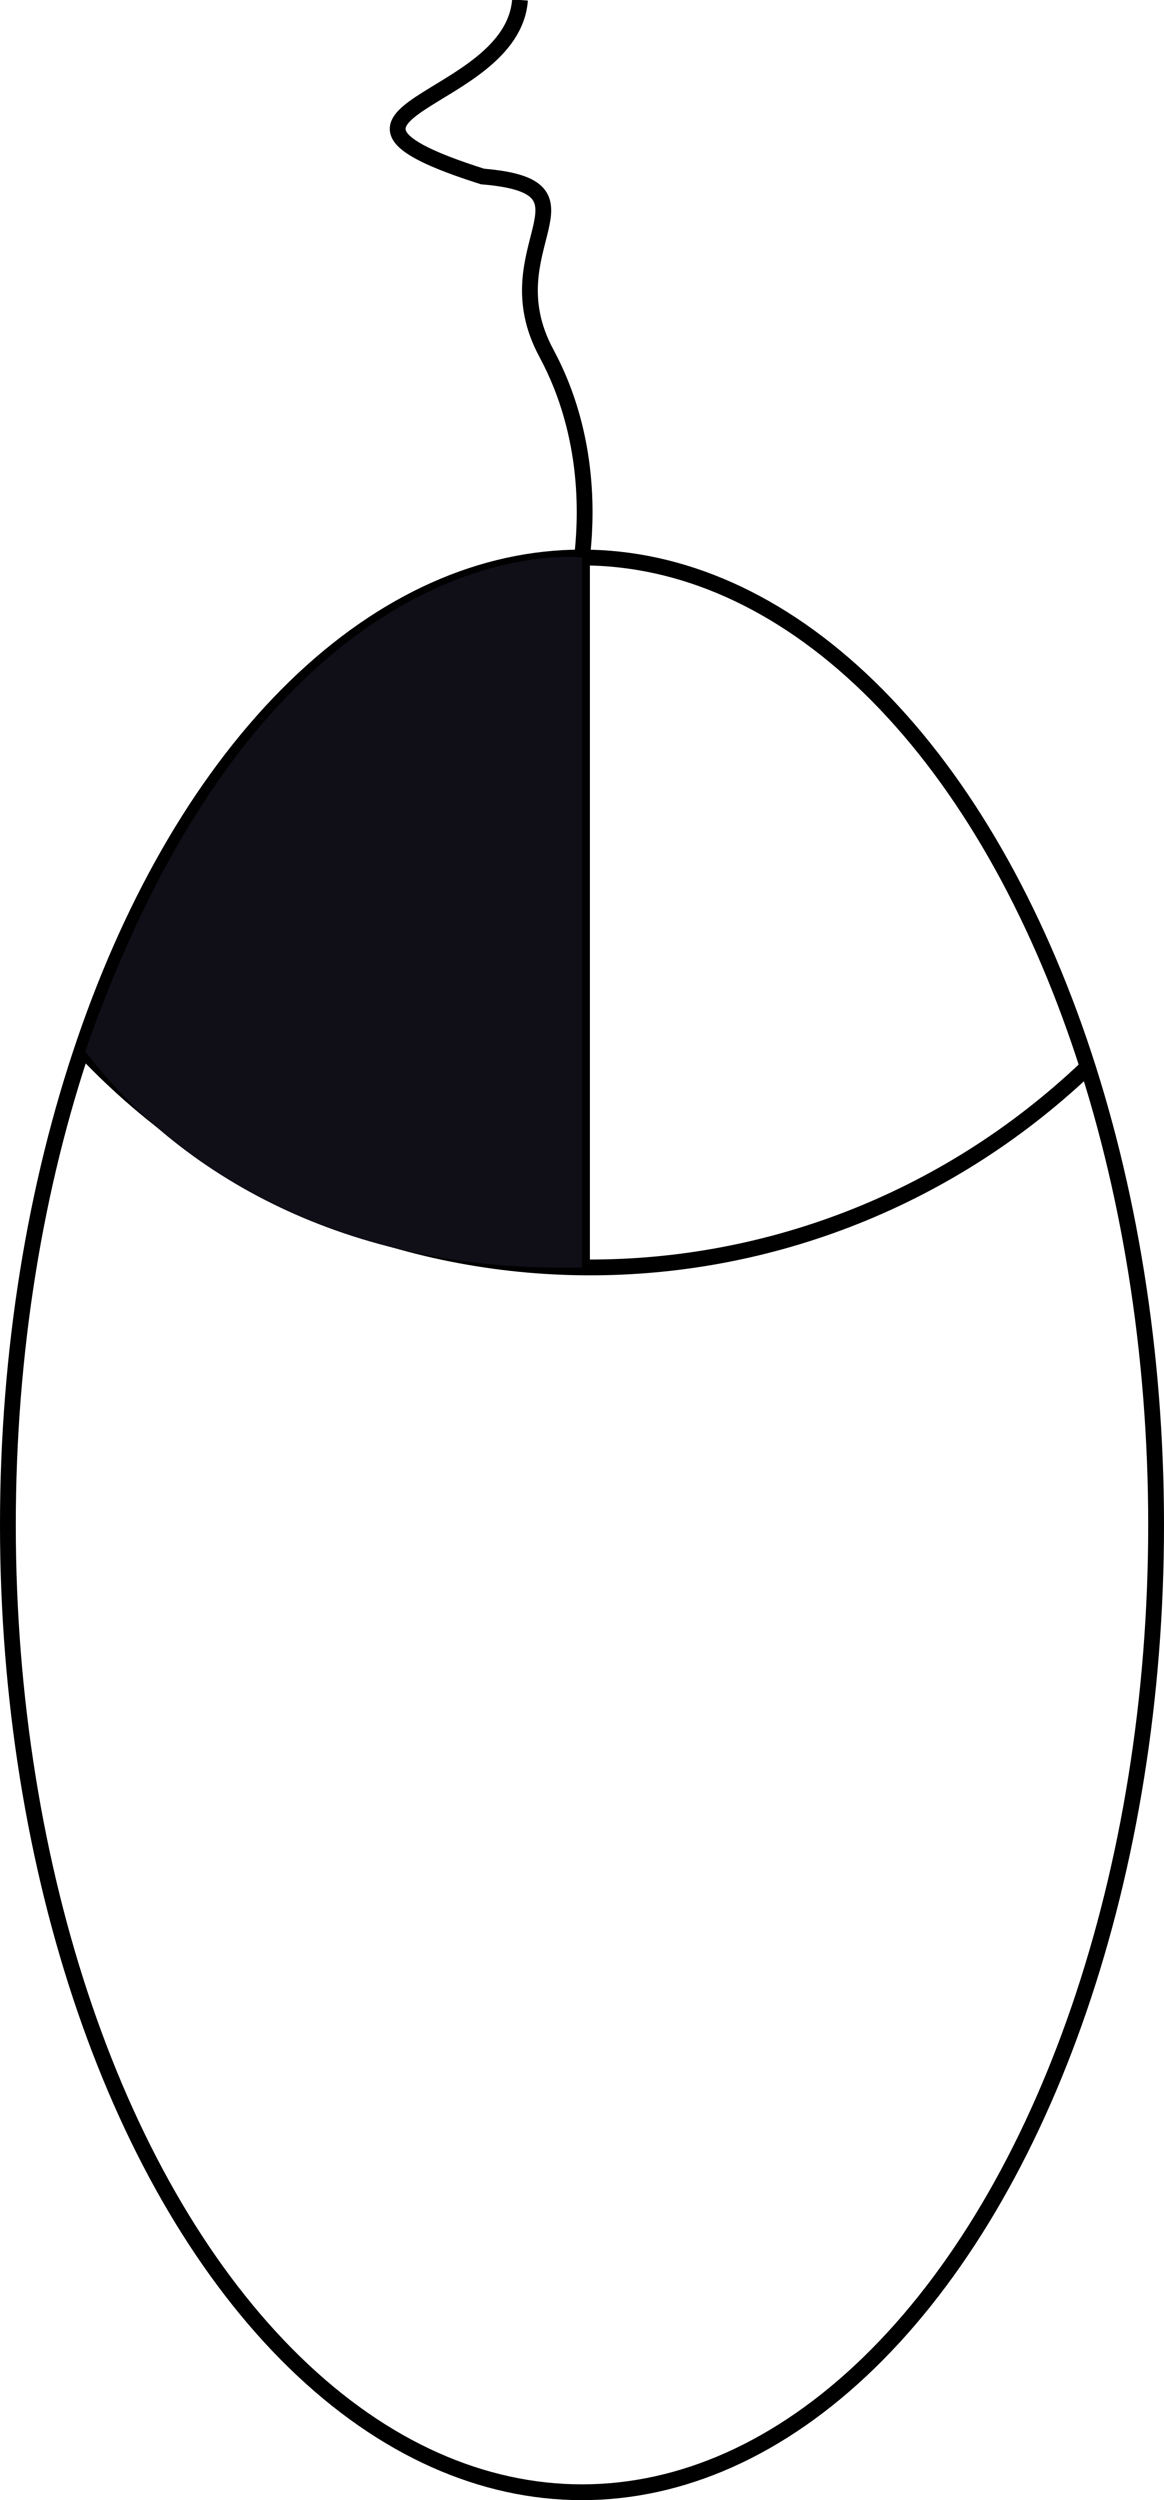 <?xml version="1.0" encoding="utf-8"?>
<!-- Generator: Adobe Illustrator 16.0.0, SVG Export Plug-In . SVG Version: 6.00 Build 0)  -->
<!DOCTYPE svg PUBLIC "-//W3C//DTD SVG 1.1//EN" "http://www.w3.org/Graphics/SVG/1.1/DTD/svg11.dtd">
<svg version="1.1" id="Calque_1" xmlns="http://www.w3.org/2000/svg" xmlns:xlink="http://www.w3.org/1999/xlink" x="0px" y="0px"
	 width="73.684px" height="158.165px" viewBox="0 0 73.684 158.165" enable-background="new 0 0 73.684 158.165"
	 xml:space="preserve">
<ellipse id="souris" fill="none" stroke="#000000" stroke-miterlimit="10" cx="36.842" cy="96.467" rx="36.342" ry="61.198"/>
<g id="souris-haut">
	<path fill="none" stroke="#000000" stroke-miterlimit="10" d="M5.396,66.524c16.893,17.796,45.243,18.26,63.386,1.038"/>
	<line fill="none" stroke="#000000" stroke-miterlimit="10" x1="36.842" y1="35.269" x2="36.842" y2="80.548"/>
</g>
<path id="click-gauche" fill="#100F18" d="M5.396,66.524c6.396,8.307,17.271,14.024,31.446,13.653c0-17.597,0-17.597,0-44.909
	C36.842,35.269,17.125,32.843,5.396,66.524z"/>
<path id="cable" fill="none" stroke="#000000" stroke-miterlimit="10" d="M36.842,35.269c0.241-2.102,0.644-7.554-2.259-12.936
	c-3.596-6.667,3.963-10.5-4.037-11.167C17.417,7,32.417,6.667,32.917,0"/>
</svg>
